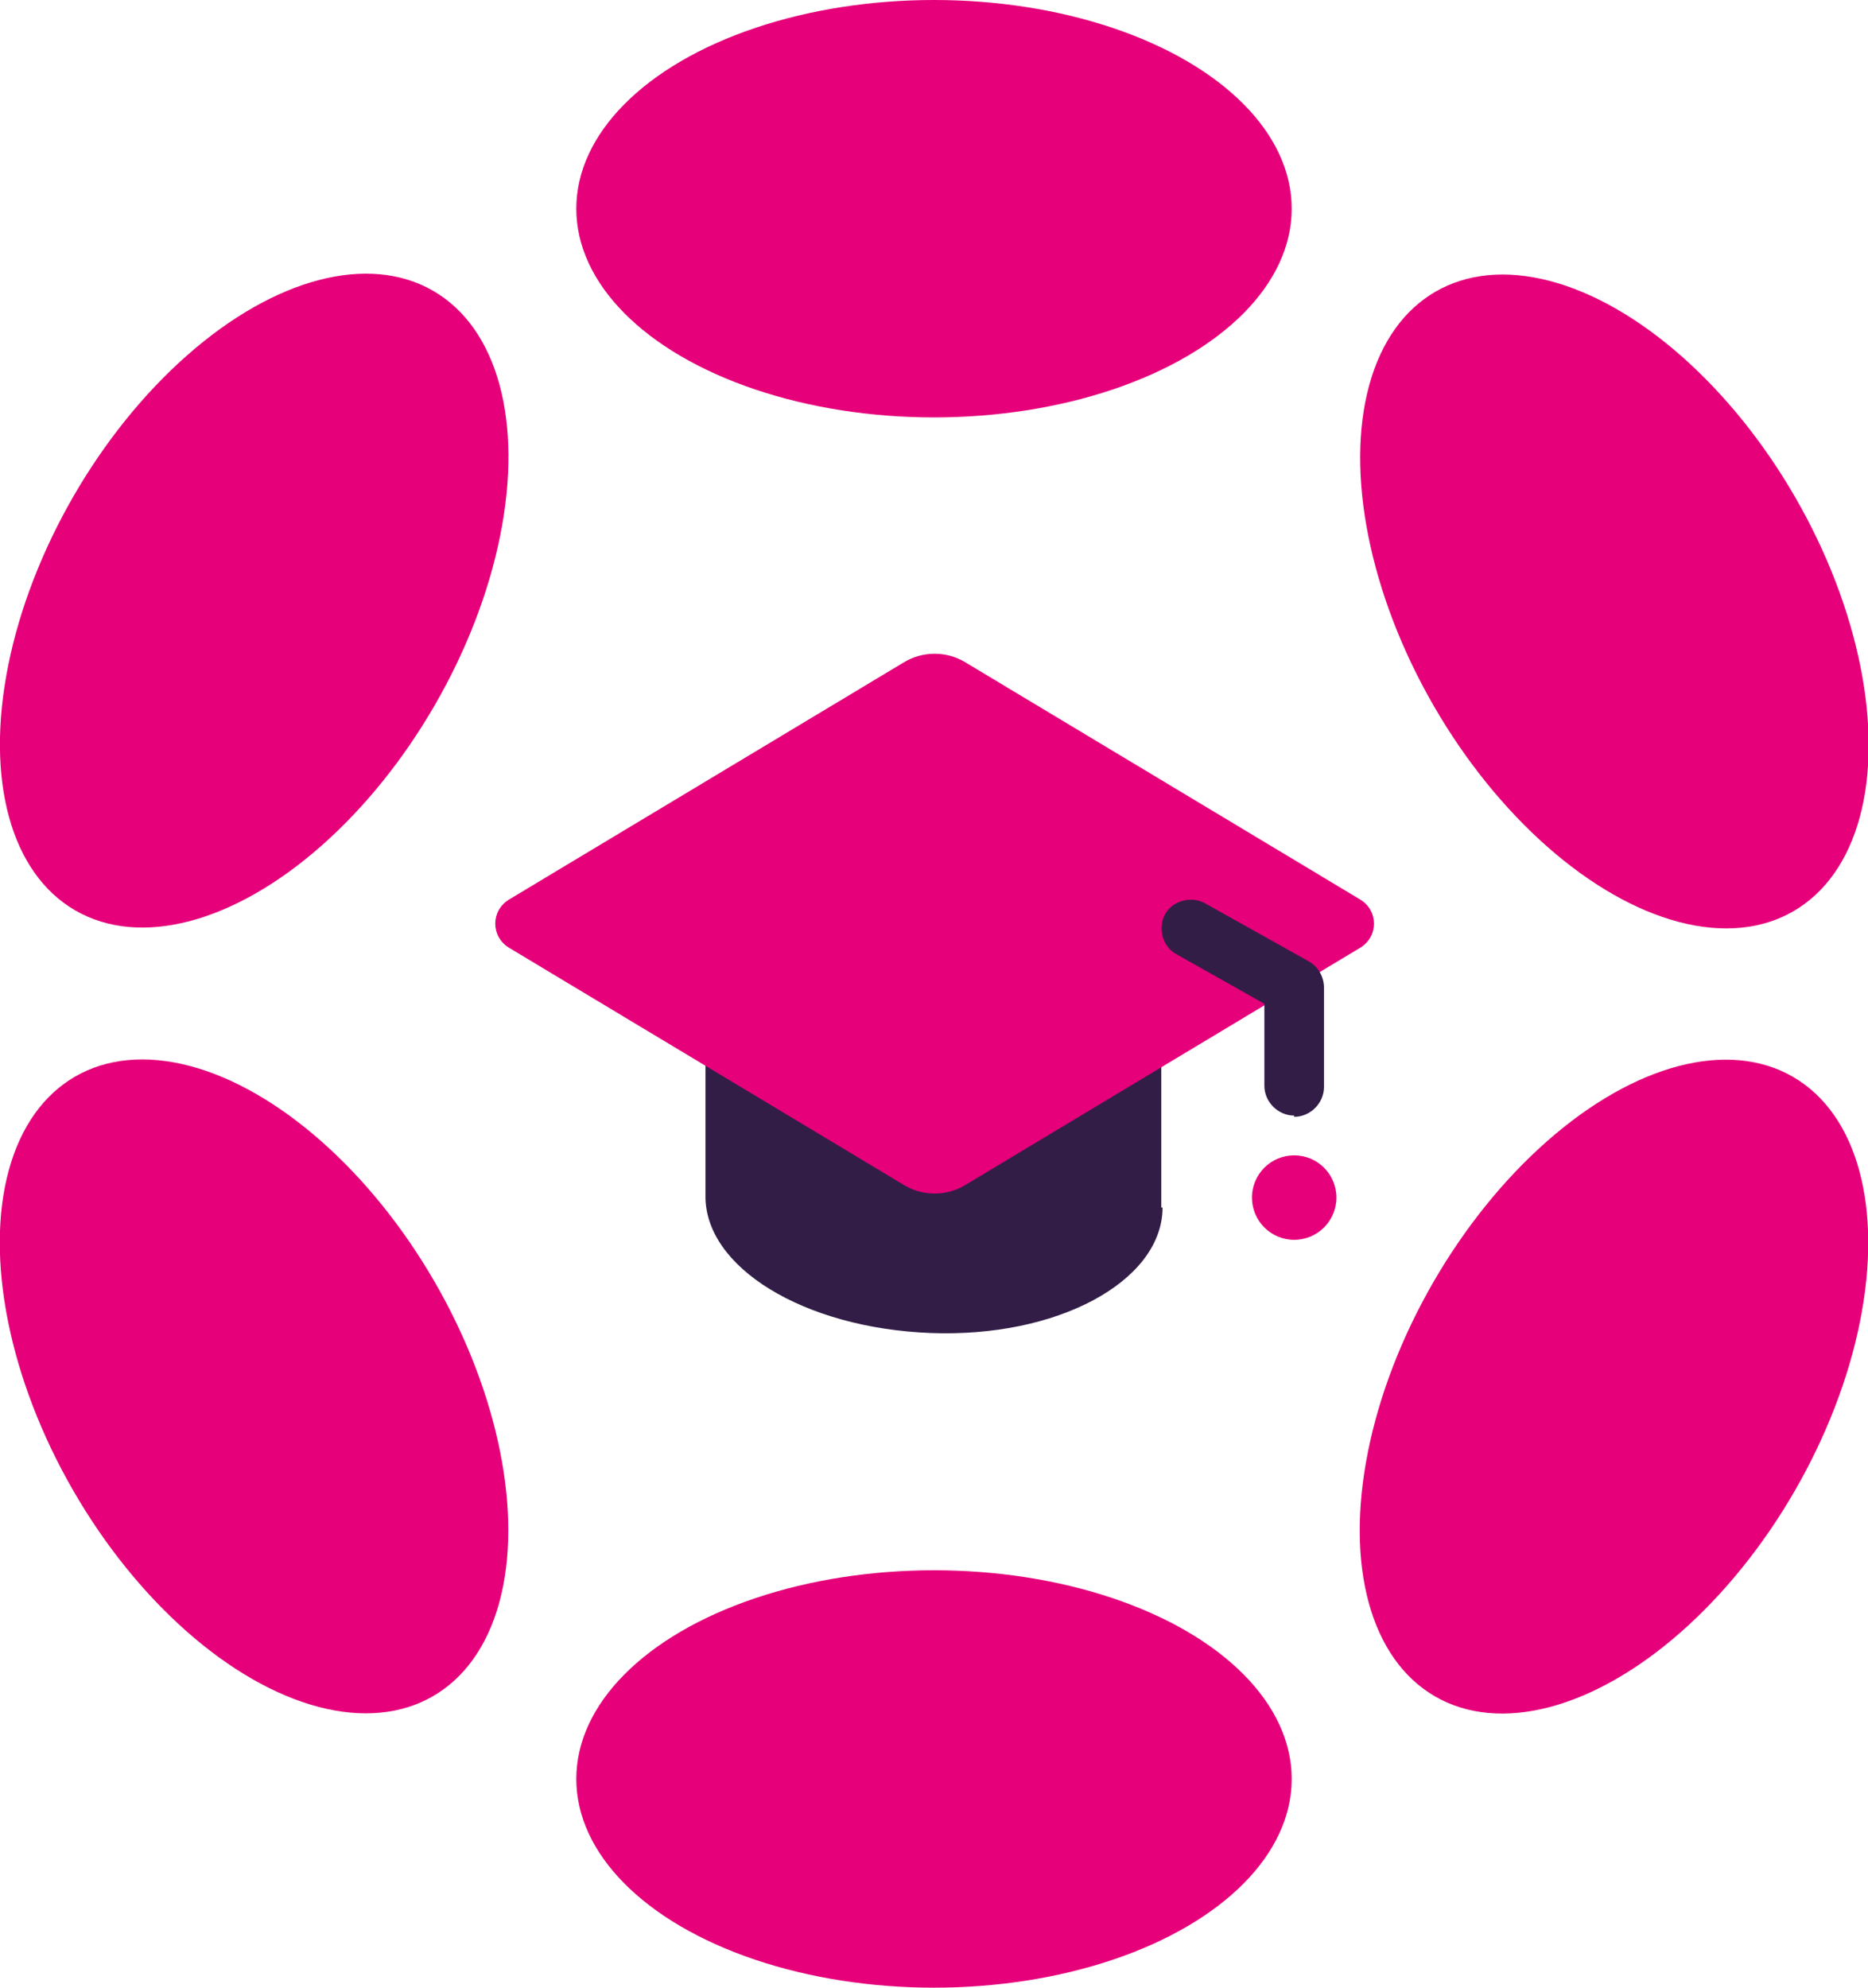<?xml version="1.0" encoding="UTF-8"?>
<svg id="Layer_1" data-name="Layer 1" xmlns="http://www.w3.org/2000/svg" viewBox="0 0 15.04 16">
  <defs>
    <style>
      .cls-1 {
        fill: #e6007a;
      }

      .cls-2 {
        fill: #321d47;
      }
    </style>
  </defs>
  <g>
    <path class="cls-2" d="m9.36,9.72v.02c-.02.58-.85,1.03-1.87.99s-1.82-.53-1.81-1.11v-1.52s3.67,0,3.67,0v1.62s0,0,0,0Z"/>
    <path class="cls-1" d="m7.28,9.54l-3.18-1.91c-.15-.09-.15-.3,0-.39l3.18-1.91c.15-.09.34-.09.49,0l3.18,1.91c.15.09.15.3,0,.39l-3.18,1.91c-.15.09-.34.09-.49,0Z"/>
    <path class="cls-2" d="m10.42,8.98c-.13,0-.24-.11-.24-.24v-.66l-.71-.4c-.11-.06-.15-.21-.09-.32.06-.11.21-.15.32-.09l.84.47c.07.04.12.12.12.21v.8c0,.13-.11.24-.24.24h0Z"/>
    <circle class="cls-1" cx="10.42" cy="9.64" r=".34"/>
  </g>
  <g>
    <ellipse class="cls-1" cx="7.52" cy="1.68" rx="2.88" ry="1.68"/>
    <ellipse class="cls-1" cx="7.52" cy="14.32" rx="2.88" ry="1.68"/>
    <ellipse class="cls-1" cx="2.05" cy="4.84" rx="2.88" ry="1.68" transform="translate(-3.17 4.19) rotate(-60)"/>
    <ellipse class="cls-1" cx="13" cy="11.16" rx="2.88" ry="1.68" transform="translate(-3.17 16.84) rotate(-60)"/>
    <ellipse class="cls-1" cx="2.05" cy="11.16" rx="1.68" ry="2.88" transform="translate(-5.31 2.52) rotate(-30)"/>
    <ellipse class="cls-1" cx="13" cy="4.84" rx="1.68" ry="2.88" transform="translate(-.68 7.15) rotate(-30)"/>
  </g>
</svg>